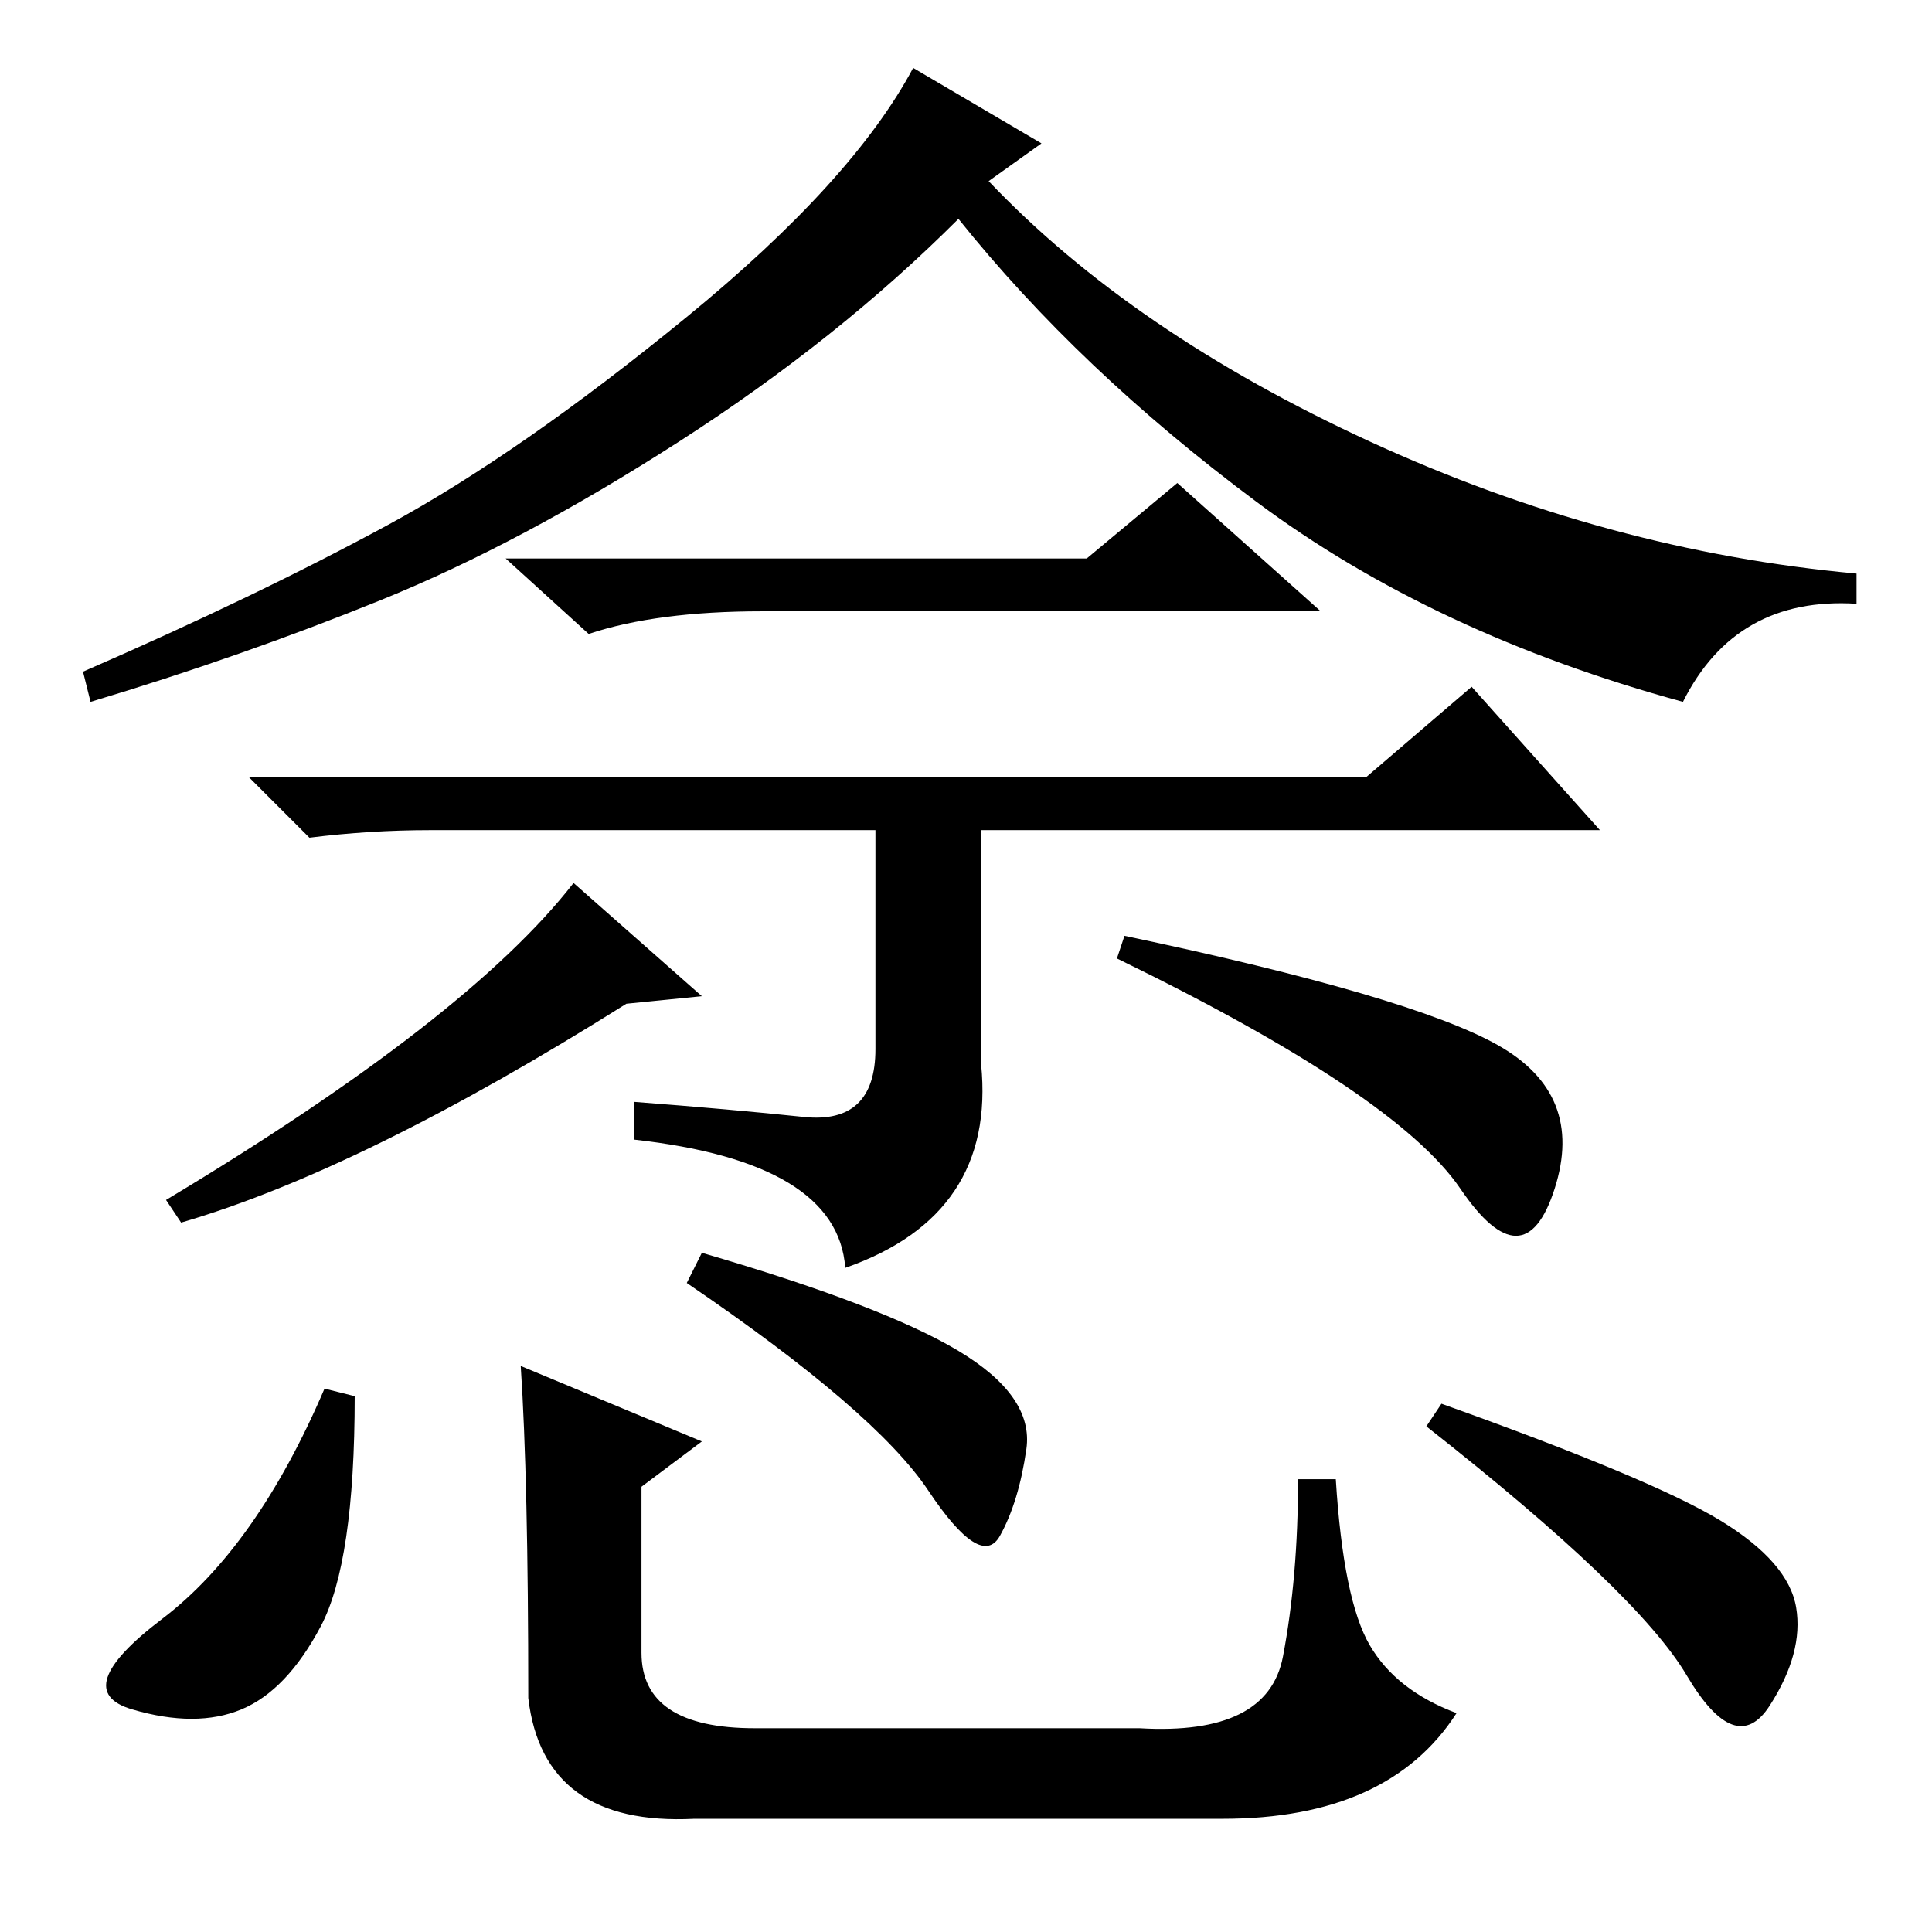 <?xml version="1.0" standalone="no"?>
<!DOCTYPE svg PUBLIC "-//W3C//DTD SVG 1.1//EN" "http://www.w3.org/Graphics/SVG/1.1/DTD/svg11.dtd" >
<svg xmlns="http://www.w3.org/2000/svg" xmlns:xlink="http://www.w3.org/1999/xlink" version="1.1" viewBox="0 -36 256 256">
  <g transform="matrix(1 0 0 -1 0 220)">
   <path fill="currentColor"
d="M144 182l12 10l19 -17h-74q-14 0 -23 -3l-11 10h77zM106.5 108q9.5 -1 9.5 9v29h-59q-8 0 -16 -1l-8 8h148l14 12l17 -19h-82v-31q2 -20 -18 -27q-1 14 -28 17v5q13 -1 22.5 -2zM76 139l17 -15l-10 -1q-35 -22 -59 -29l-2 3q40 24 54 42zM198.5 117.5q11.5 -6.5 7.5 -19
t-12.5 0t-45.5 30.5l1 3q38 -8 49.5 -14.5zM138 237l-7 -5q19 -20 50.5 -34.5t64.5 -17.5v-4q-16 1 -23 -13q-33 9 -56.5 26.5t-39.5 37.5q-16 -16 -37 -29.5t-39.5 -21t-38.5 -13.5l-1 4q23 10 40.5 19.5t39.5 27.5t30 33zM47 71q0 -22 -4.5 -30.5t-10.5 -11t-14.5 0t4 12
t21.5 30.5zM93 90q24 -7 34 -13t9 -13t-3.5 -11.5t-9.5 6t-32 27.5zM191 70q28 -10 37 -15.5t10 -11.5t-3.5 -13t-11 4t-34.5 33zM69 75l24 -10l-8 -6v-22q0 -10 15 -10h51q17 -1 19 9.5t2 23.5h5q1 -16 4.5 -22t11.5 -9q-9 -14 -31 -14h-70q-20 -1 -22 16q0 29 -1 44z" />
  </g>

</svg>
